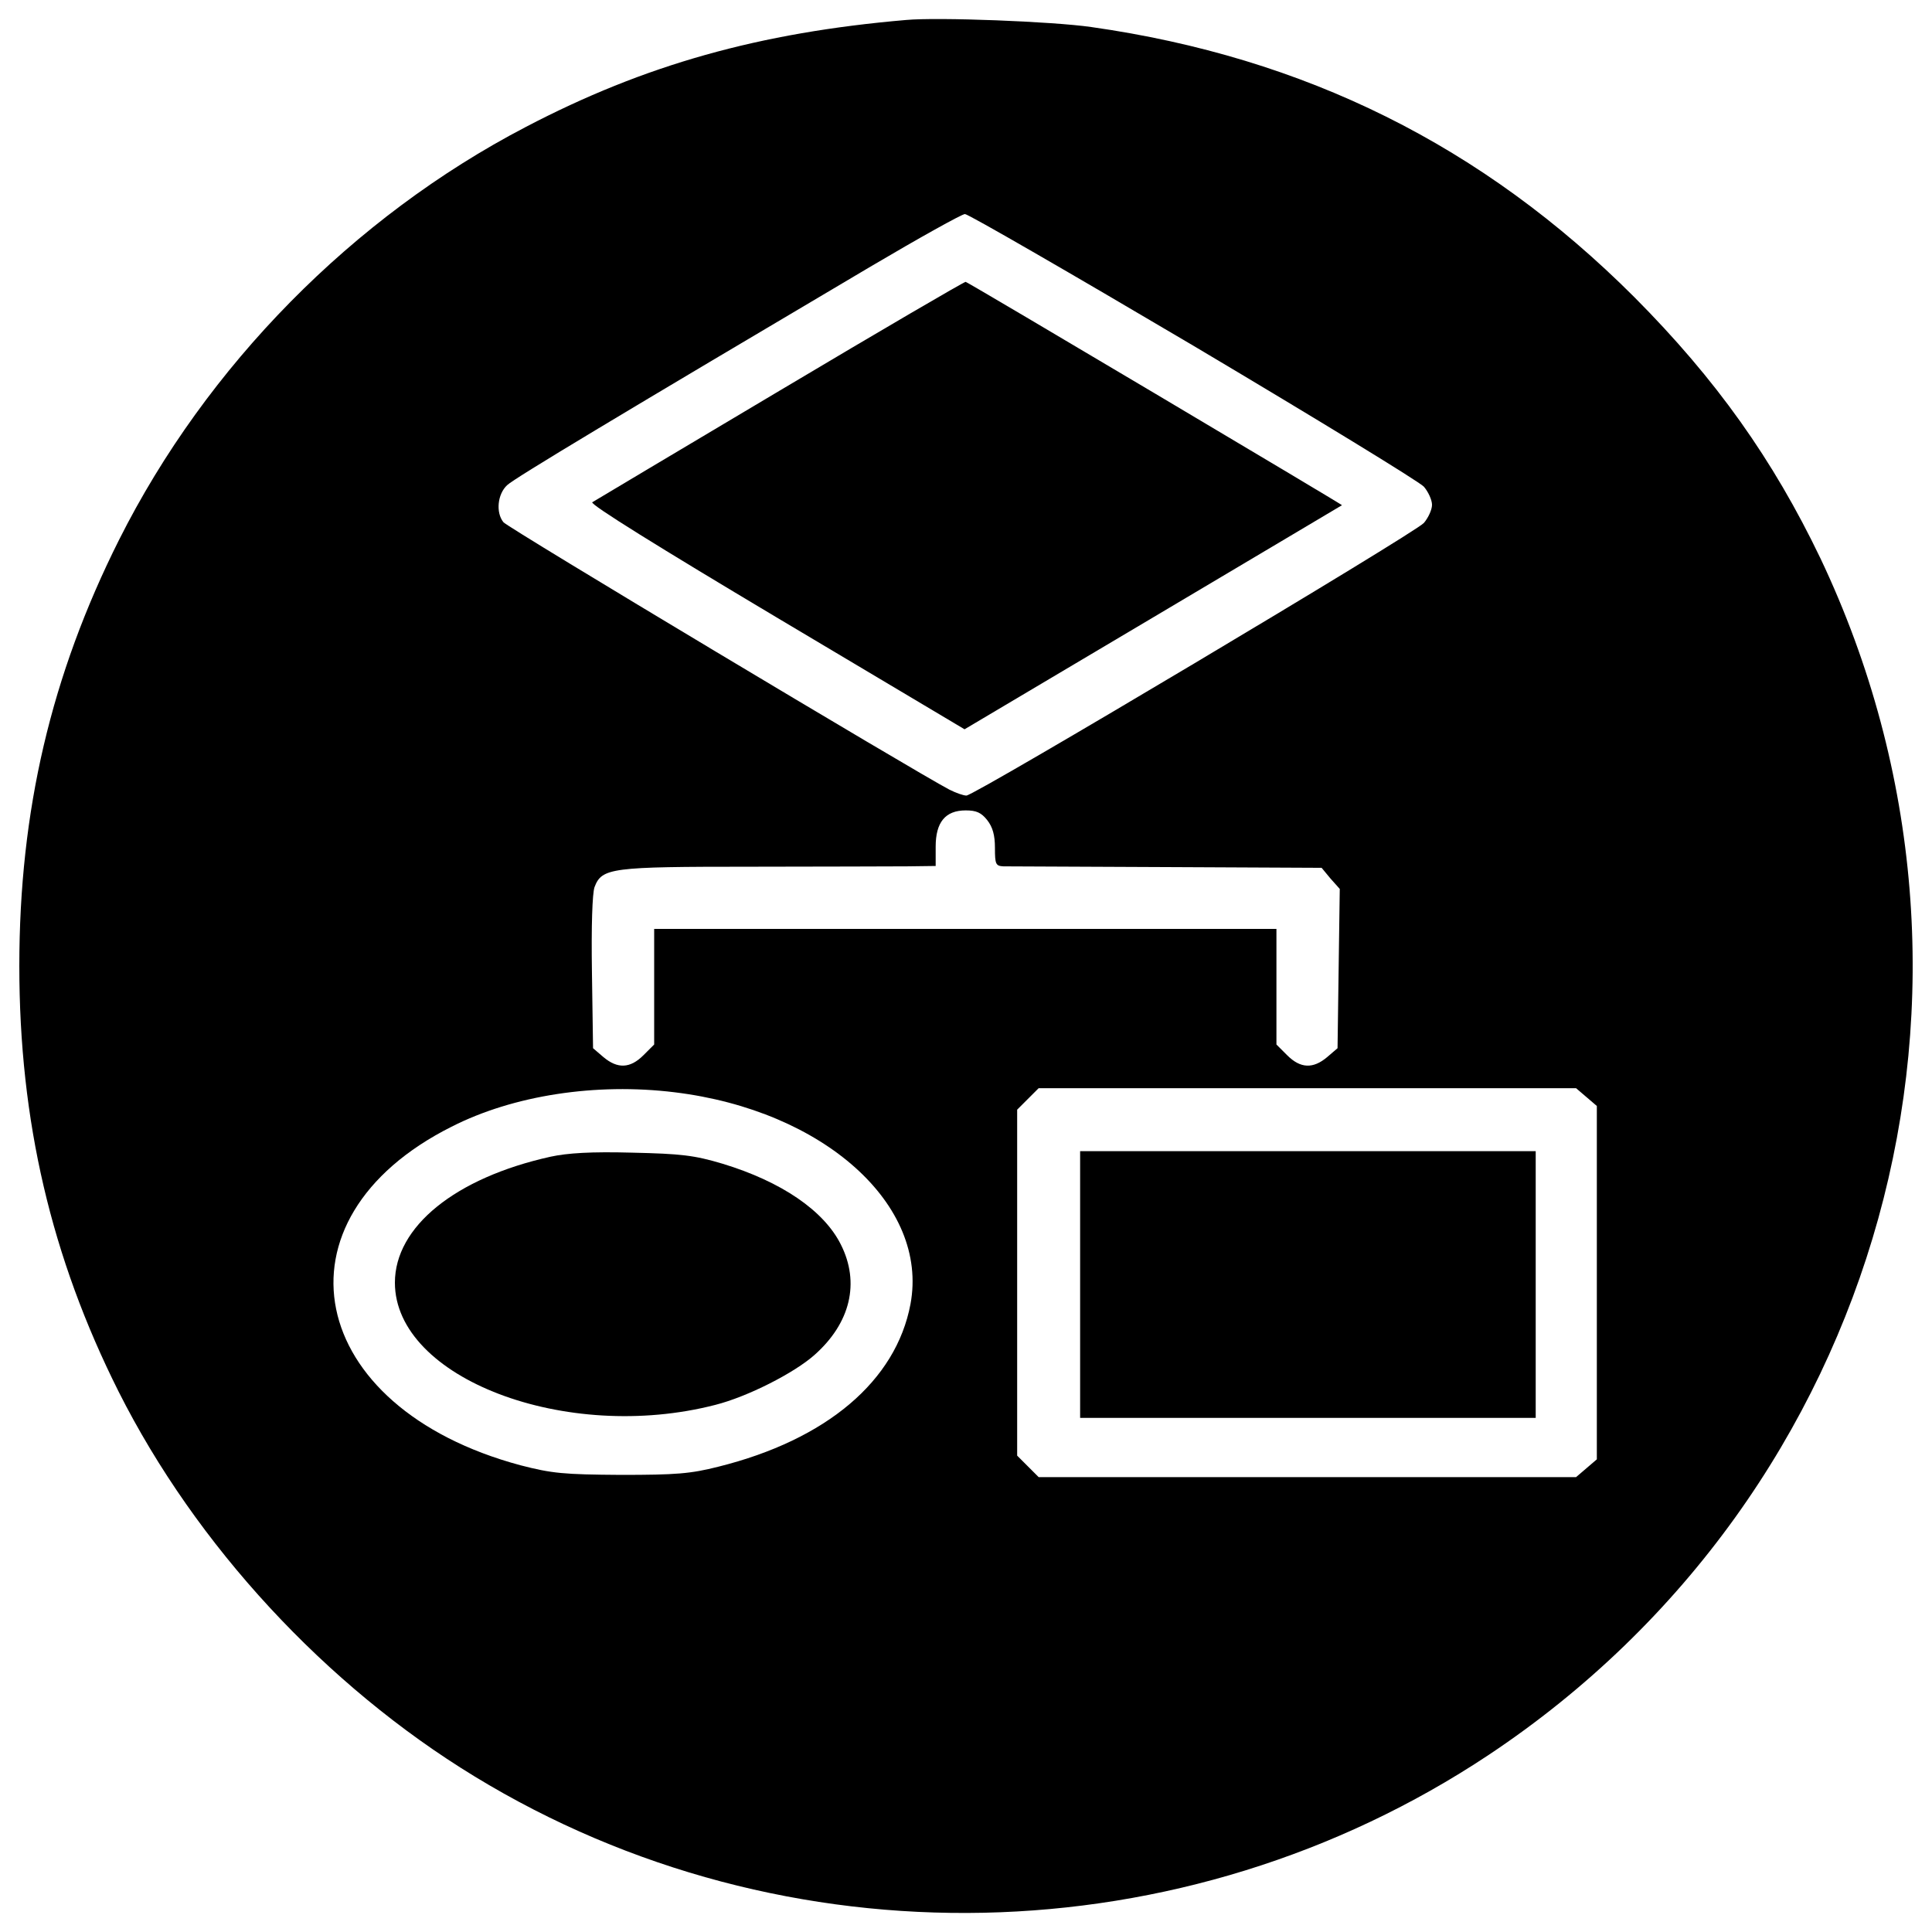 <svg xmlns="http://www.w3.org/2000/svg" viewBox="0 0 1000 1000"><path d="M468.97 10.34c-75.92 6.52-135.35 23.2-196.89 55.41-89.34 46.59-165.26 123.66-210.5 213.76C26.49 349.49 10 419.66 10 499.99c0 80.14 16.49 150.69 51.38 220.28 40.07 79.56 107.17 152.22 184.24 199.19 160.85 98.16 367.14 93.75 524.91-11.12 203.8-135.54 276.65-398.19 171.78-619.24-24.54-51.19-54.06-92.79-96.43-135.35C767.47 75.34 675.44 29.71 564.83 13.99c-19.94-2.88-79.38-5.18-95.86-3.65zm148.58 168.52c63.27 37.58 116.95 70.36 119.44 73.04 2.3 2.68 4.22 6.9 4.22 9.39s-1.92 6.71-4.22 9.39c-4.79 5.37-232.55 141.1-236.77 141.1-1.53 0-5.37-1.34-8.82-3.07-17.25-9.01-228.91-135.73-230.83-138.42-4.03-4.98-3.07-14.57 1.92-19.17 3.83-3.64 59.43-37 188.07-113.11 25.31-14.95 47.35-27.22 48.89-27.22 1.72.01 54.83 30.69 118.1 68.07zm-106.6 245.59c2.88 3.64 4.03 7.86 4.03 14.38 0 8.44.38 9.39 4.41 9.59 2.3 0 40.26.19 84.35.38l80.33.38 4.6 5.56 4.79 5.37-.58 41.22-.57 41.22-5.37 4.6c-7.28 6.14-13.8 5.94-20.7-.96l-5.56-5.56v-59.82H338.6v59.82l-5.56 5.56c-6.9 6.9-13.42 7.09-20.71.96l-5.37-4.6-.57-39.11c-.38-24.16.19-41.03 1.34-44.29 3.83-9.97 8.44-10.54 80.71-10.54 36.43 0 72.85-.19 81.1-.19l14.76-.19v-9.97c0-12.65 4.98-18.79 15.53-18.79 5.56-.01 8.05 1.15 11.12 4.98zM349.14 565.36c77.26 9.39 131.71 58.28 122.12 109.66-7.48 39.69-43.33 70.17-99.5 84.16-14.38 3.64-21.86 4.22-50.42 4.22-29.72-.19-35.66-.77-51.96-4.98-111.39-29.91-131.13-127.3-35.66-175.23 32.03-16.3 74.78-22.81 115.42-17.83zm472.01 2.49l5.37 4.6v182.9l-5.37 4.6-5.37 4.6H537.6l-5.56-5.56-5.56-5.56V574.37l5.56-5.56 5.56-5.56h278.18l5.37 4.6z"/><path d="M403.78 202.06c-52.15 31.06-96.05 57.13-97.2 57.9-1.53.96 35.28 23.77 95.09 59.43l97.58 58.09 97.58-57.9c53.49-31.82 97.58-57.9 97.78-58.09.38-.19-192.87-115.03-194.78-115.6-.57-.19-43.9 25.11-96.05 56.17zM284.92 598.72c-49.27 10.93-80.52 36.23-80.52 65.18 0 49.46 88.57 83.2 165.83 63.27 16.68-4.22 40.83-16.49 51.38-25.88 18.6-16.49 23.58-37.38 13.61-57.13-8.82-17.64-30.87-32.59-61.16-41.8-14.76-4.41-21.47-5.17-46.97-5.75-21.08-.57-33.35.19-42.17 2.11zm274.15 66.14v69.02h235.81V595.84H559.07v69.02z"/></svg>